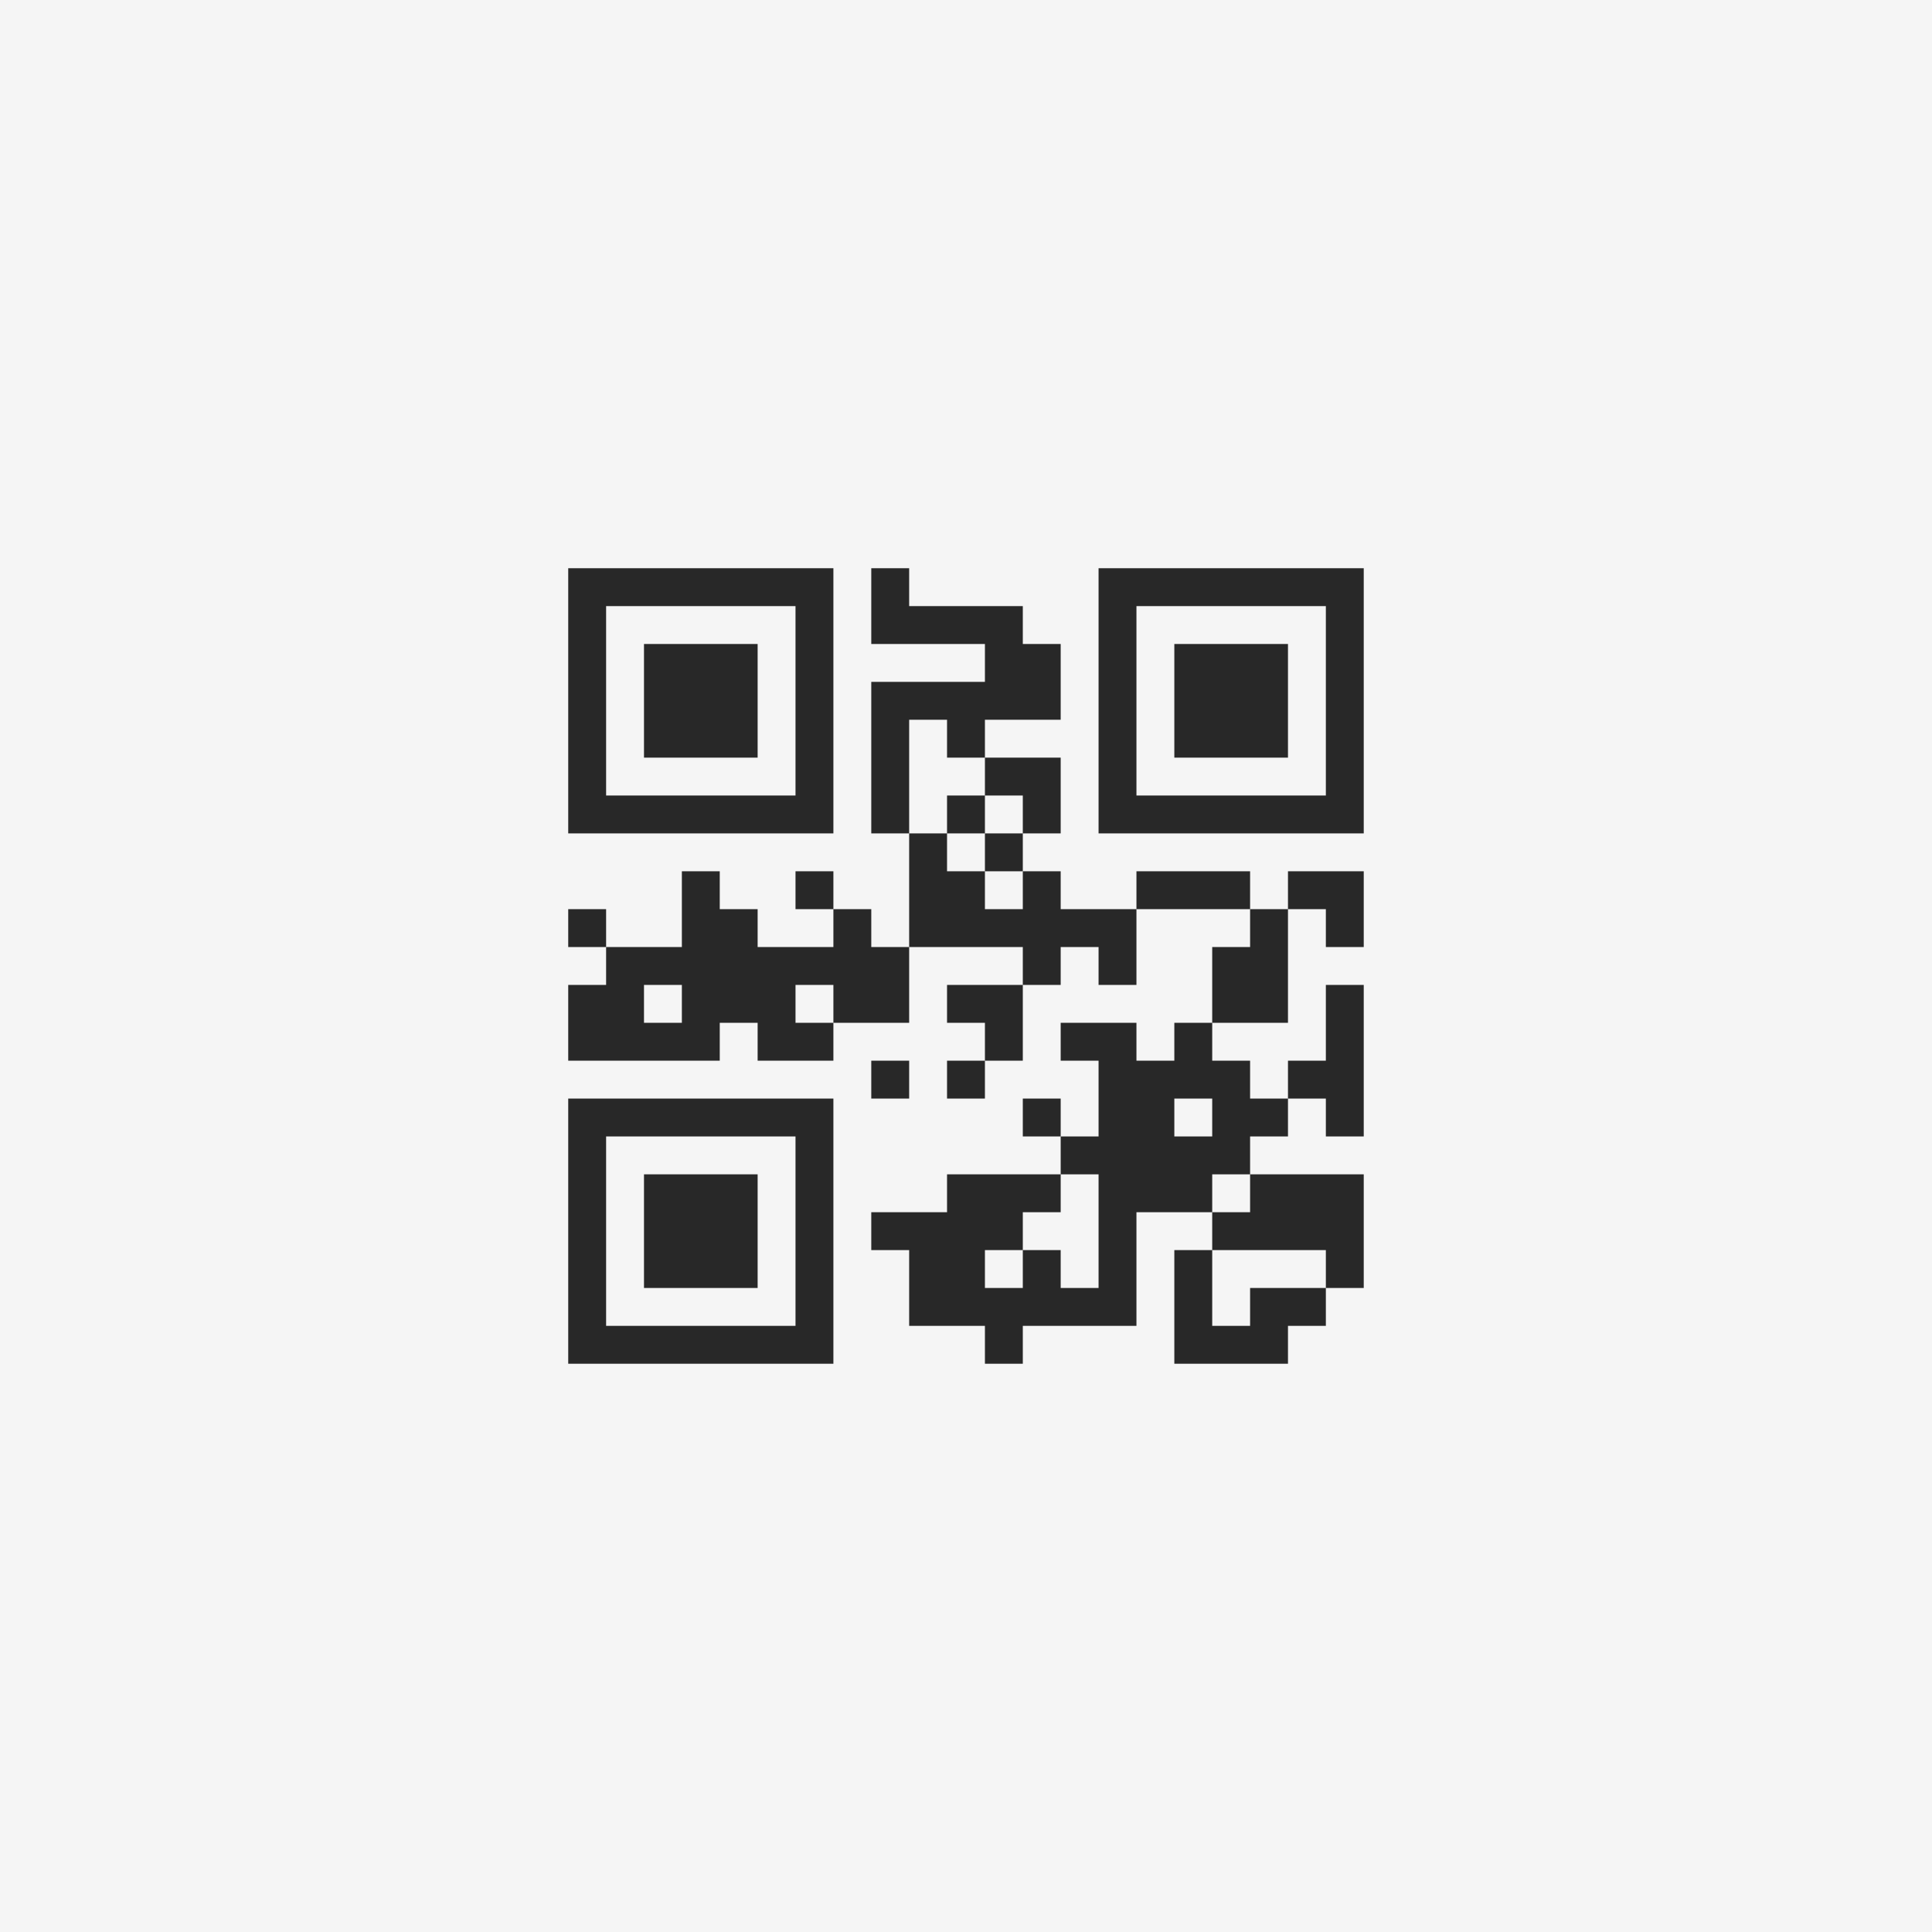 <?xml version="1.0" encoding="UTF-8"?>
<svg xmlns="http://www.w3.org/2000/svg" version="1.1" width="400" height="400" viewBox="0 0 400 400"><rect x="0" y="0" width="400" height="400" fill="#f5f5f5"/><g transform="scale(7.843)"><g transform="translate(15,15)"><path fill-rule="evenodd" d="M8 0L8 2L11 2L11 3L8 3L8 7L9 7L9 10L8 10L8 9L7 9L7 8L6 8L6 9L7 9L7 10L5 10L5 9L4 9L4 8L3 8L3 10L1 10L1 9L0 9L0 10L1 10L1 11L0 11L0 13L4 13L4 12L5 12L5 13L7 13L7 12L9 12L9 10L12 10L12 11L10 11L10 12L11 12L11 13L10 13L10 14L11 14L11 13L12 13L12 11L13 11L13 10L14 10L14 11L15 11L15 9L18 9L18 10L17 10L17 12L16 12L16 13L15 13L15 12L13 12L13 13L14 13L14 15L13 15L13 14L12 14L12 15L13 15L13 16L10 16L10 17L8 17L8 18L9 18L9 20L11 20L11 21L12 21L12 20L15 20L15 17L17 17L17 18L16 18L16 21L19 21L19 20L20 20L20 19L21 19L21 16L18 16L18 15L19 15L19 14L20 14L20 15L21 15L21 11L20 11L20 13L19 13L19 14L18 14L18 13L17 13L17 12L19 12L19 9L20 9L20 10L21 10L21 8L19 8L19 9L18 9L18 8L15 8L15 9L13 9L13 8L12 8L12 7L13 7L13 5L11 5L11 4L13 4L13 2L12 2L12 1L9 1L9 0ZM9 4L9 7L10 7L10 8L11 8L11 9L12 9L12 8L11 8L11 7L12 7L12 6L11 6L11 5L10 5L10 4ZM10 6L10 7L11 7L11 6ZM2 11L2 12L3 12L3 11ZM6 11L6 12L7 12L7 11ZM8 13L8 14L9 14L9 13ZM16 14L16 15L17 15L17 14ZM13 16L13 17L12 17L12 18L11 18L11 19L12 19L12 18L13 18L13 19L14 19L14 16ZM17 16L17 17L18 17L18 16ZM17 18L17 20L18 20L18 19L20 19L20 18ZM0 0L0 7L7 7L7 0ZM1 1L1 6L6 6L6 1ZM2 2L2 5L5 5L5 2ZM14 0L14 7L21 7L21 0ZM15 1L15 6L20 6L20 1ZM16 2L16 5L19 5L19 2ZM0 14L0 21L7 21L7 14ZM1 15L1 20L6 20L6 15ZM2 16L2 19L5 19L5 16Z" fill="#282828"/></g></g></svg>
